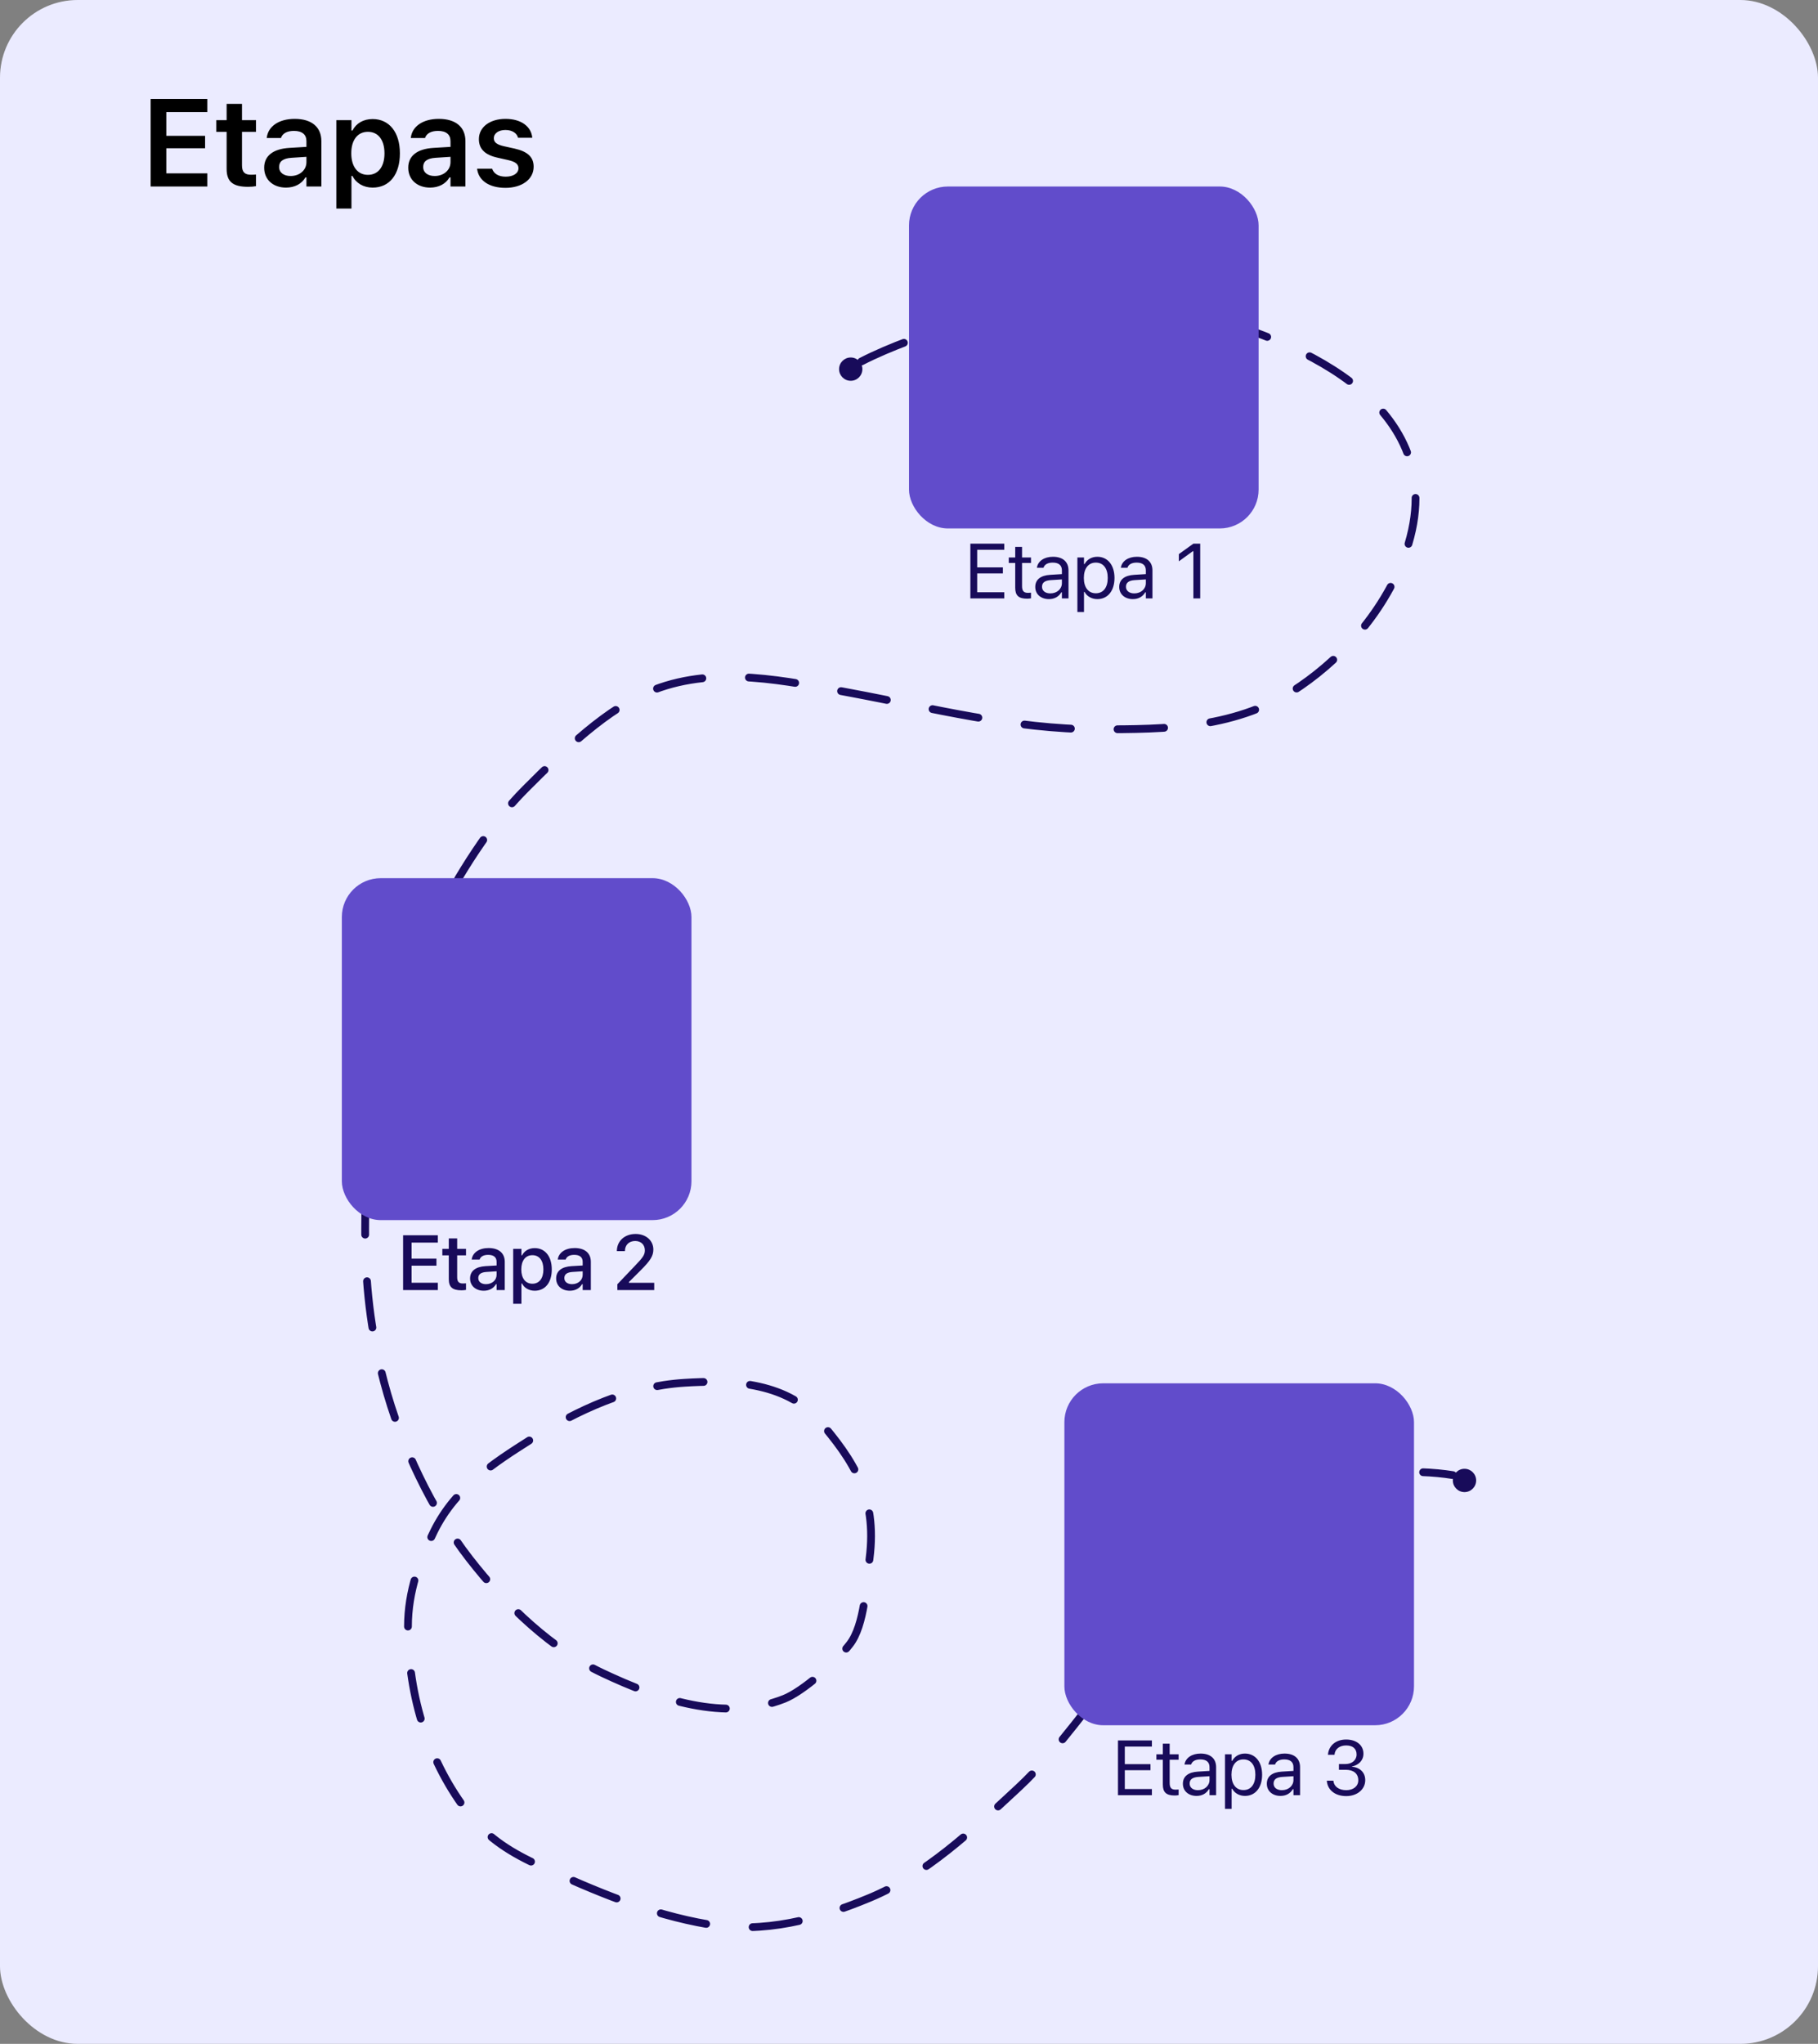 <svg width="234" height="263" viewBox="0 0 234 263" fill="none" xmlns="http://www.w3.org/2000/svg">
<rect x="0" y="0" width="234" height="263" fill="#808080" stroke="none"/>
<rect width="234" height="263" rx="10" fill="#EBEBFF"/>
<path d="M19.391 24H26.688V22.305H21.406V19.078H26.398V17.477H21.406V14.422H26.688V12.727H19.391V24ZM31.936 24.039C32.311 24.039 32.67 24.008 32.951 23.953V22.453C32.717 22.477 32.569 22.484 32.295 22.484C31.483 22.484 31.147 22.125 31.147 21.273V16.969H32.951V15.461H31.147V13.367H29.17V15.461H27.842V16.969H29.17V21.734C29.17 23.383 29.975 24.039 31.936 24.039ZM36.809 24.141C37.934 24.141 38.84 23.656 39.309 22.828H39.442V24H41.364V18.164C41.364 16.359 40.129 15.297 37.934 15.297C35.903 15.297 34.528 16.25 34.34 17.688L34.332 17.758H36.168L36.176 17.727C36.371 17.164 36.95 16.844 37.84 16.844C38.887 16.844 39.442 17.312 39.442 18.164V18.898L37.246 19.031C35.168 19.156 34.004 20.047 34.004 21.57V21.586C34.004 23.141 35.184 24.141 36.809 24.141ZM35.926 21.492V21.477C35.926 20.773 36.434 20.375 37.52 20.305L39.442 20.18V20.867C39.442 21.883 38.575 22.648 37.403 22.648C36.543 22.648 35.926 22.219 35.926 21.492ZM43.292 26.836H45.237V22.641H45.37C45.815 23.562 46.792 24.141 47.964 24.141C50.128 24.141 51.471 22.461 51.471 19.742V19.727C51.471 17.023 50.104 15.32 47.964 15.32C46.768 15.32 45.839 15.867 45.37 16.797H45.237V15.461H43.292V26.836ZM47.354 22.5C46.034 22.5 45.214 21.445 45.214 19.734V19.719C45.214 18.008 46.034 16.961 47.354 16.961C48.682 16.961 49.487 18.008 49.487 19.727V19.742C49.487 21.453 48.682 22.5 47.354 22.5ZM55.352 24.141C56.477 24.141 57.384 23.656 57.852 22.828H57.985V24H59.907V18.164C59.907 16.359 58.673 15.297 56.477 15.297C54.446 15.297 53.071 16.25 52.884 17.688L52.876 17.758H54.712L54.72 17.727C54.915 17.164 55.493 16.844 56.384 16.844C57.431 16.844 57.985 17.312 57.985 18.164V18.898L55.79 19.031C53.712 19.156 52.548 20.047 52.548 21.57V21.586C52.548 23.141 53.727 24.141 55.352 24.141ZM54.47 21.492V21.477C54.47 20.773 54.977 20.375 56.063 20.305L57.985 20.18V20.867C57.985 21.883 57.118 22.648 55.946 22.648C55.087 22.648 54.47 22.219 54.47 21.492ZM65.062 24.172C67.163 24.172 68.687 23.086 68.687 21.461V21.445C68.687 20.203 67.897 19.492 66.226 19.117L64.843 18.812C63.921 18.602 63.562 18.297 63.562 17.797V17.789C63.562 17.148 64.187 16.727 65.054 16.727C65.968 16.727 66.53 17.164 66.671 17.703L66.679 17.727H68.507V17.711C68.382 16.328 67.14 15.297 65.062 15.297C63.046 15.297 61.64 16.359 61.64 17.898V17.906C61.64 19.164 62.413 19.93 64.038 20.289L65.421 20.602C66.358 20.812 66.733 21.141 66.733 21.641V21.656C66.733 22.297 66.062 22.734 65.093 22.734C64.124 22.734 63.554 22.32 63.351 21.727L63.343 21.711H61.413V21.727C61.577 23.172 62.89 24.172 65.062 24.172Z" fill="black"/>
<path d="M124.898 77H129.264V76.209H125.777V73.787H129.083V73.006H125.777V70.745H129.264V69.954H124.898V77ZM132.21 77.039C132.376 77.039 132.537 77.019 132.703 76.99V76.268C132.547 76.282 132.464 76.287 132.313 76.287C131.766 76.287 131.551 76.038 131.551 75.418V72.439H132.703V71.736H131.551V70.374H130.672V71.736H129.842V72.439H130.672V75.633C130.672 76.639 131.126 77.039 132.21 77.039ZM135.01 77.093C135.718 77.093 136.27 76.785 136.602 76.224H136.68V77H137.53V73.397C137.53 72.303 136.812 71.644 135.528 71.644C134.405 71.644 133.604 72.2 133.467 73.025L133.462 73.055H134.312L134.317 73.04C134.454 72.63 134.869 72.395 135.498 72.395C136.285 72.395 136.68 72.747 136.68 73.397V73.875L135.171 73.968C133.946 74.041 133.252 74.583 133.252 75.52V75.53C133.252 76.487 134.009 77.093 135.01 77.093ZM134.122 75.511V75.501C134.122 74.978 134.473 74.695 135.274 74.647L136.68 74.559V75.037C136.68 75.789 136.05 76.356 135.186 76.356C134.576 76.356 134.122 76.043 134.122 75.511ZM138.674 78.758H139.524V76.17H139.602C139.89 76.731 140.52 77.093 141.243 77.093C142.581 77.093 143.45 76.023 143.45 74.373V74.363C143.45 72.723 142.576 71.644 141.243 71.644C140.51 71.644 139.924 71.99 139.602 72.576H139.524V71.736H138.674V78.758ZM141.047 76.341C140.09 76.341 139.505 75.589 139.505 74.373V74.363C139.505 73.147 140.09 72.395 141.047 72.395C142.009 72.395 142.581 73.138 142.581 74.363V74.373C142.581 75.599 142.009 76.341 141.047 76.341ZM145.815 77.093C146.523 77.093 147.075 76.785 147.407 76.224H147.485V77H148.335V73.397C148.335 72.303 147.617 71.644 146.333 71.644C145.21 71.644 144.409 72.2 144.272 73.025L144.267 73.055H145.117L145.122 73.04C145.259 72.63 145.674 72.395 146.304 72.395C147.09 72.395 147.485 72.747 147.485 73.397V73.875L145.976 73.968C144.751 74.041 144.057 74.583 144.057 75.52V75.53C144.057 76.487 144.814 77.093 145.815 77.093ZM144.927 75.511V75.501C144.927 74.978 145.278 74.695 146.079 74.647L147.485 74.559V75.037C147.485 75.789 146.855 76.356 145.991 76.356C145.381 76.356 144.927 76.043 144.927 75.511ZM153.603 77H154.482V69.954H153.608L151.733 71.302V72.23L153.525 70.931H153.603V77Z" fill="#180B5A"/>
<path d="M51.884 166H56.356V165.058H52.977V162.865H56.176V161.957H52.977V159.896H56.356V158.954H51.884V166ZM59.41 166.034C59.615 166.034 59.811 166.01 59.982 165.98V165.136C59.835 165.15 59.742 165.155 59.581 165.155C59.059 165.155 58.844 164.921 58.844 164.35V161.532H59.982V160.697H58.844V159.359H57.765V160.697H56.935V161.532H57.765V164.604C57.765 165.624 58.243 166.034 59.41 166.034ZM62.264 166.088C62.967 166.088 63.524 165.785 63.836 165.248H63.919V166H64.969V162.372C64.969 161.259 64.217 160.595 62.884 160.595C61.678 160.595 60.843 161.176 60.716 162.045L60.711 162.079H61.732L61.737 162.06C61.864 161.684 62.249 161.469 62.835 161.469C63.553 161.469 63.919 161.791 63.919 162.372V162.841L62.484 162.924C61.219 163.002 60.506 163.554 60.506 164.501V164.511C60.506 165.473 61.253 166.088 62.264 166.088ZM61.561 164.467V164.457C61.561 163.979 61.893 163.715 62.625 163.671L63.919 163.588V164.042C63.919 164.726 63.338 165.243 62.547 165.243C61.976 165.243 61.561 164.955 61.561 164.467ZM66.055 167.768H67.115V165.16H67.193C67.476 165.731 68.096 166.088 68.824 166.088C70.171 166.088 71.021 165.033 71.021 163.354V163.344C71.021 161.674 70.162 160.604 68.824 160.604C68.082 160.604 67.501 160.951 67.193 161.532H67.115V160.697H66.055V167.768ZM68.526 165.185C67.642 165.185 67.095 164.486 67.095 163.354V163.344C67.095 162.211 67.642 161.513 68.526 161.513C69.41 161.513 69.942 162.201 69.942 163.344V163.354C69.942 164.491 69.41 165.185 68.526 165.185ZM73.343 166.088C74.046 166.088 74.602 165.785 74.915 165.248H74.998V166H76.048V162.372C76.048 161.259 75.296 160.595 73.963 160.595C72.757 160.595 71.922 161.176 71.795 162.045L71.79 162.079H72.81L72.815 162.06C72.942 161.684 73.328 161.469 73.914 161.469C74.632 161.469 74.998 161.791 74.998 162.372V162.841L73.562 162.924C72.298 163.002 71.585 163.554 71.585 164.501V164.511C71.585 165.473 72.332 166.088 73.343 166.088ZM72.639 164.467V164.457C72.639 163.979 72.972 163.715 73.704 163.671L74.998 163.588V164.042C74.998 164.726 74.417 165.243 73.626 165.243C73.055 165.243 72.639 164.955 72.639 164.467ZM79.46 166H84.206V165.067H80.95V164.97L82.444 163.48C83.723 162.211 84.094 161.596 84.094 160.795V160.78C84.094 159.618 83.127 158.783 81.814 158.783C80.398 158.783 79.402 159.691 79.397 160.98L79.406 160.99H80.432L80.437 160.976C80.437 160.204 80.964 159.687 81.755 159.687C82.527 159.687 83 160.194 83 160.883V160.897C83 161.469 82.732 161.83 81.799 162.802L79.46 165.258V166Z" fill="#180B5A"/>
<path d="M143.898 231H148.264V230.209H144.777V227.787H148.083V227.006H144.777V224.745H148.264V223.954H143.898V231ZM151.21 231.039C151.376 231.039 151.537 231.02 151.703 230.99V230.268C151.547 230.282 151.464 230.287 151.313 230.287C150.766 230.287 150.551 230.038 150.551 229.418V226.439H151.703V225.736H150.551V224.374H149.672V225.736H148.842V226.439H149.672V229.633C149.672 230.639 150.126 231.039 151.21 231.039ZM154.01 231.093C154.718 231.093 155.27 230.785 155.602 230.224H155.68V231H156.53V227.396C156.53 226.303 155.812 225.644 154.528 225.644C153.405 225.644 152.604 226.2 152.467 227.025L152.462 227.055H153.312L153.317 227.04C153.454 226.63 153.869 226.396 154.498 226.396C155.285 226.396 155.68 226.747 155.68 227.396V227.875L154.171 227.968C152.946 228.041 152.252 228.583 152.252 229.521V229.53C152.252 230.487 153.009 231.093 154.01 231.093ZM153.122 229.511V229.501C153.122 228.979 153.473 228.695 154.274 228.646L155.68 228.559V229.037C155.68 229.789 155.05 230.355 154.186 230.355C153.576 230.355 153.122 230.043 153.122 229.511ZM157.674 232.758H158.524V230.17H158.602C158.89 230.731 159.52 231.093 160.243 231.093C161.581 231.093 162.45 230.023 162.45 228.373V228.363C162.45 226.723 161.576 225.644 160.243 225.644C159.51 225.644 158.924 225.99 158.602 226.576H158.524V225.736H157.674V232.758ZM160.047 230.341C159.09 230.341 158.505 229.589 158.505 228.373V228.363C158.505 227.147 159.09 226.396 160.047 226.396C161.009 226.396 161.581 227.138 161.581 228.363V228.373C161.581 229.599 161.009 230.341 160.047 230.341ZM164.815 231.093C165.523 231.093 166.075 230.785 166.407 230.224H166.485V231H167.335V227.396C167.335 226.303 166.617 225.644 165.333 225.644C164.21 225.644 163.409 226.2 163.272 227.025L163.267 227.055H164.117L164.122 227.04C164.259 226.63 164.674 226.396 165.304 226.396C166.09 226.396 166.485 226.747 166.485 227.396V227.875L164.976 227.968C163.751 228.041 163.057 228.583 163.057 229.521V229.53C163.057 230.487 163.814 231.093 164.815 231.093ZM163.927 229.511V229.501C163.927 228.979 164.278 228.695 165.079 228.646L166.485 228.559V229.037C166.485 229.789 165.855 230.355 164.991 230.355C164.381 230.355 163.927 230.043 163.927 229.511ZM173.277 231.117C174.688 231.117 175.723 230.248 175.723 229.071V229.062C175.723 228.061 175.025 227.421 173.999 227.333V227.313C174.878 227.128 175.493 226.532 175.493 225.663V225.653C175.493 224.584 174.61 223.837 173.267 223.837C171.948 223.837 171.04 224.604 170.928 225.751L170.923 225.8H171.768L171.773 225.751C171.846 225.038 172.437 224.599 173.267 224.599C174.126 224.599 174.61 225.023 174.61 225.761V225.771C174.61 226.474 174.024 226.991 173.184 226.991H172.339V227.733H173.223C174.209 227.733 174.829 228.217 174.829 229.081V229.091C174.829 229.838 174.199 230.355 173.277 230.355C172.339 230.355 171.699 229.877 171.631 229.184L171.626 229.135H170.781L170.786 229.193C170.879 230.307 171.822 231.117 173.277 231.117Z" fill="#180B5A"/>
<path d="M110.854 46.521C114.591 44.596 119.409 42.917 123.307 41.736C133.242 38.726 144.668 37.977 154.667 40.616C164.765 43.281 186.96 51.033 181.287 69.984C178.902 77.951 173.119 84.328 167.397 88.262C159.297 93.832 150.149 93.845 141.198 93.845C130.501 93.845 119.929 91.107 109.373 89.14C101.24 87.624 92.305 85.646 84.233 88.729C78.116 91.065 72.606 96.555 67.617 101.537C63.109 106.039 59.008 112.556 55.902 118.676C52.932 124.528 50.264 130.45 48.827 137.234C47.397 143.987 47 151.152 47 158.126C47 165.162 47.664 171.169 49.436 177.861C51.601 186.04 55.677 194.449 60.397 200.527C65.237 206.76 71.114 212.245 77.535 215.276C84.787 218.7 93.313 221.623 100.936 218.599C103.364 217.636 107.548 213.935 109.373 211.583C111.289 209.117 111.497 203.873 111.925 200.527C112.938 192.608 109.834 187.897 105.386 182.734C101.048 177.698 93.576 177.582 88.06 177.936C81.05 178.384 74.435 181.342 68.168 185.329C63.642 188.208 58.659 191.38 55.873 197.017C54.011 200.785 52.51 204.742 52.51 209.302C52.51 218.545 55.309 226.909 60.324 233.368C62.905 236.69 66.013 238.494 69.444 240.07C76.569 243.343 83.634 246.329 91.163 247.613C98.297 248.83 105.144 247.035 111.925 244.215C119.17 241.203 125.015 235.665 131.107 230.007C136.218 225.26 140.448 218.747 145.185 213.409C150.698 207.198 156.469 200.519 162.932 195.971C167.674 192.634 173.354 190.124 178.764 189.549C181.266 189.282 184.602 189.417 187 189.813" stroke="#180B5A" stroke-linecap="round" stroke-dasharray="6 6"/>
<rect x="44" y="113" width="45" height="44" rx="5" fill="#614CCB"/>
<rect x="137" y="178" width="45" height="44" rx="5" fill="#614CCB"/>
<rect x="117" y="24" width="45" height="44" rx="5" fill="#614CCB"/>
<circle cx="109.5" cy="47.5" r="1.5" fill="#180B5A"/>
<circle cx="188.5" cy="190.5" r="1.5" fill="#180B5A"/>
</svg>
